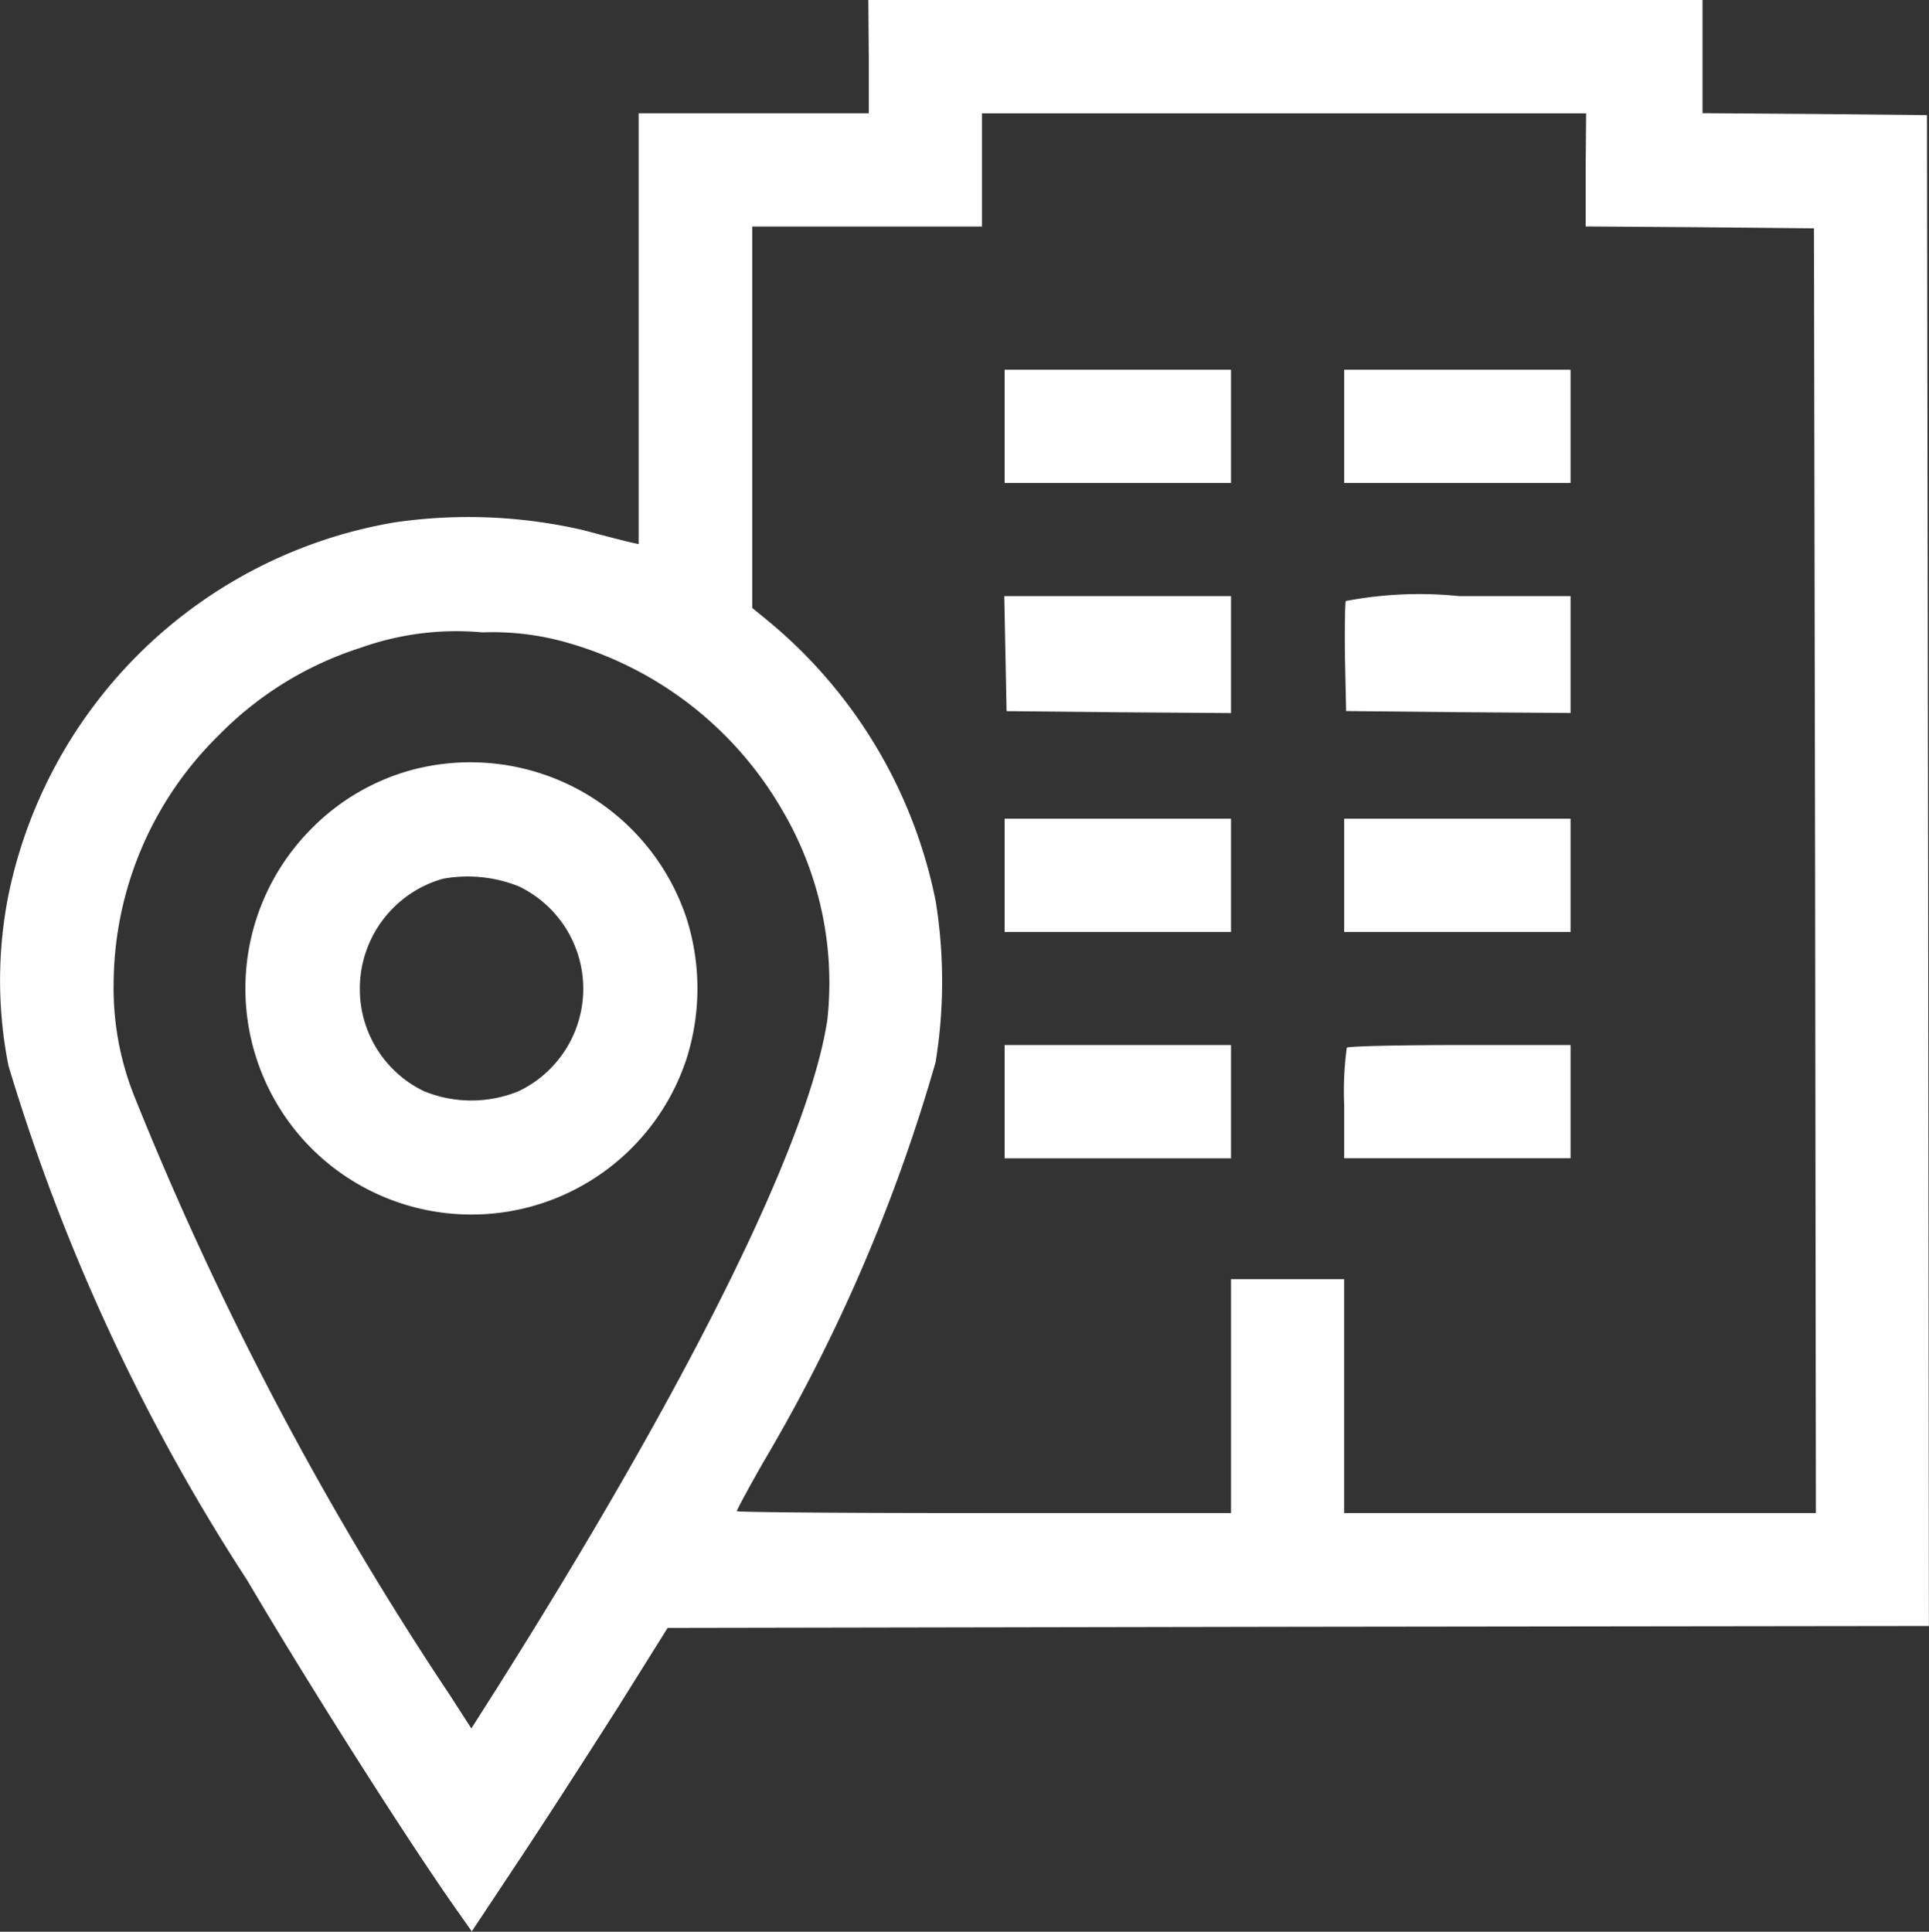 <svg xmlns="http://www.w3.org/2000/svg" width="21.968" height="22" viewBox="0 0 21.968 22">
  <rect x="0" y="0" width="21.968" height="22" fill="#333333" stroke="none"/>
  <g id="visitor-_1_" transform="translate(-0.737 512)">
    <path id="Path_33403" data-name="Path 33403" d="M10.631-511.355v.645H8.01v4.907l-.095-.021c-.056-.013-.292-.073-.529-.137a5.815,5.815,0,0,0-2.153-.09,5.413,5.413,0,0,0-4.4,4.245,5,5,0,0,0,0,1.942A22.708,22.708,0,0,0,3.554-494c.722,1.225,1.818,2.948,2.38,3.747l.176.249.55-.829c.3-.451.8-1.229,1.117-1.727l.563-.9,7.184-.013,7.18-.009-.009-8.607-.013-8.6-1.276-.013-1.28-.009V-512h-9.5Zm8.164,1.289v.645l1.3.009,1.3.013.013,7.313.009,7.318H16.045v-2.664H14.756v2.664H11.942c-1.547,0-2.814-.009-2.814-.022s.133-.262.3-.554a19.443,19.443,0,0,0,1.964-4.559,5.738,5.738,0,0,0,0-1.839,5.551,5.551,0,0,0-1.946-3.218l-.142-.116v-4.344H11.92v-1.289H18.8ZM7.207-504.678a4.127,4.127,0,0,1,2.436,1.9,3.87,3.87,0,0,1,.516,2.393c-.211,1.4-1.586,4.168-3.8,7.67l-.254.4-.241-.374a37.4,37.4,0,0,1-3.605-6.845,3.317,3.317,0,0,1-.228-1.268,3.988,3.988,0,0,1,1.2-2.827,3.935,3.935,0,0,1,1.611-.993,3.249,3.249,0,0,1,1.388-.176A3.081,3.081,0,0,1,7.207-504.678Z" transform="translate(0)" fill="#fff"/>
    <path id="Path_33404" data-name="Path 33404" d="M267-413.356v.645h2.578V-414H267Z" transform="translate(-254.822 -93.789)" fill="#fff"/>
    <path id="Path_33405" data-name="Path 33405" d="M357-413.356v.645h2.578V-414H357Z" transform="translate(-340.955 -93.789)" fill="#fff"/>
    <path id="Path_33406" data-name="Path 33406" d="M266.913-353.347l.013.657,1.28.013,1.276.009V-354H266.9Z" transform="translate(-254.726 -151.211)" fill="#fff"/>
    <path id="Path_33407" data-name="Path 33407" d="M357.171-353.944c-.009.03-.013.327-.009.653l.013.6,1.28.013,1.276.009V-354h-1.268A4.457,4.457,0,0,0,357.171-353.944Z" transform="translate(-341.108 -151.211)" fill="#fff"/>
    <path id="Path_33408" data-name="Path 33408" d="M267-294.355v.645h2.578V-295H267Z" transform="translate(-254.822 -207.676)" fill="#fff"/>
    <path id="Path_33409" data-name="Path 33409" d="M357-294.355v.645h2.578V-295H357Z" transform="translate(-340.955 -207.676)" fill="#fff"/>
    <path id="Path_33410" data-name="Path 33410" d="M267-234.355v.645h2.578V-235H267Z" transform="translate(-254.822 -265.098)" fill="#fff"/>
    <path id="Path_33411" data-name="Path 33411" d="M357.03-234.97a3.668,3.668,0,0,0-.03.645v.614h2.578V-235h-1.259C357.623-235,357.043-234.987,357.03-234.97Z" transform="translate(-340.955 -265.098)" fill="#fff"/>
    <path id="Path_33412" data-name="Path 33412" d="M67.656-309.872a2.542,2.542,0,0,0-1.164.683,2.578,2.578,0,0,0,0,3.618,2.578,2.578,0,0,0,4.284-1.014,2.641,2.641,0,0,0,0-1.59A2.594,2.594,0,0,0,67.656-309.872Zm1.207,1.328a1.293,1.293,0,0,1,0,2.333,1.42,1.42,0,0,1-1.079,0,1.289,1.289,0,0,1-.73-1.169A1.3,1.3,0,0,1,68-308.63,1.569,1.569,0,0,1,68.863-308.544Z" transform="translate(-62.219 -193.362)" fill="#fff"/>
  </g>
</svg>
